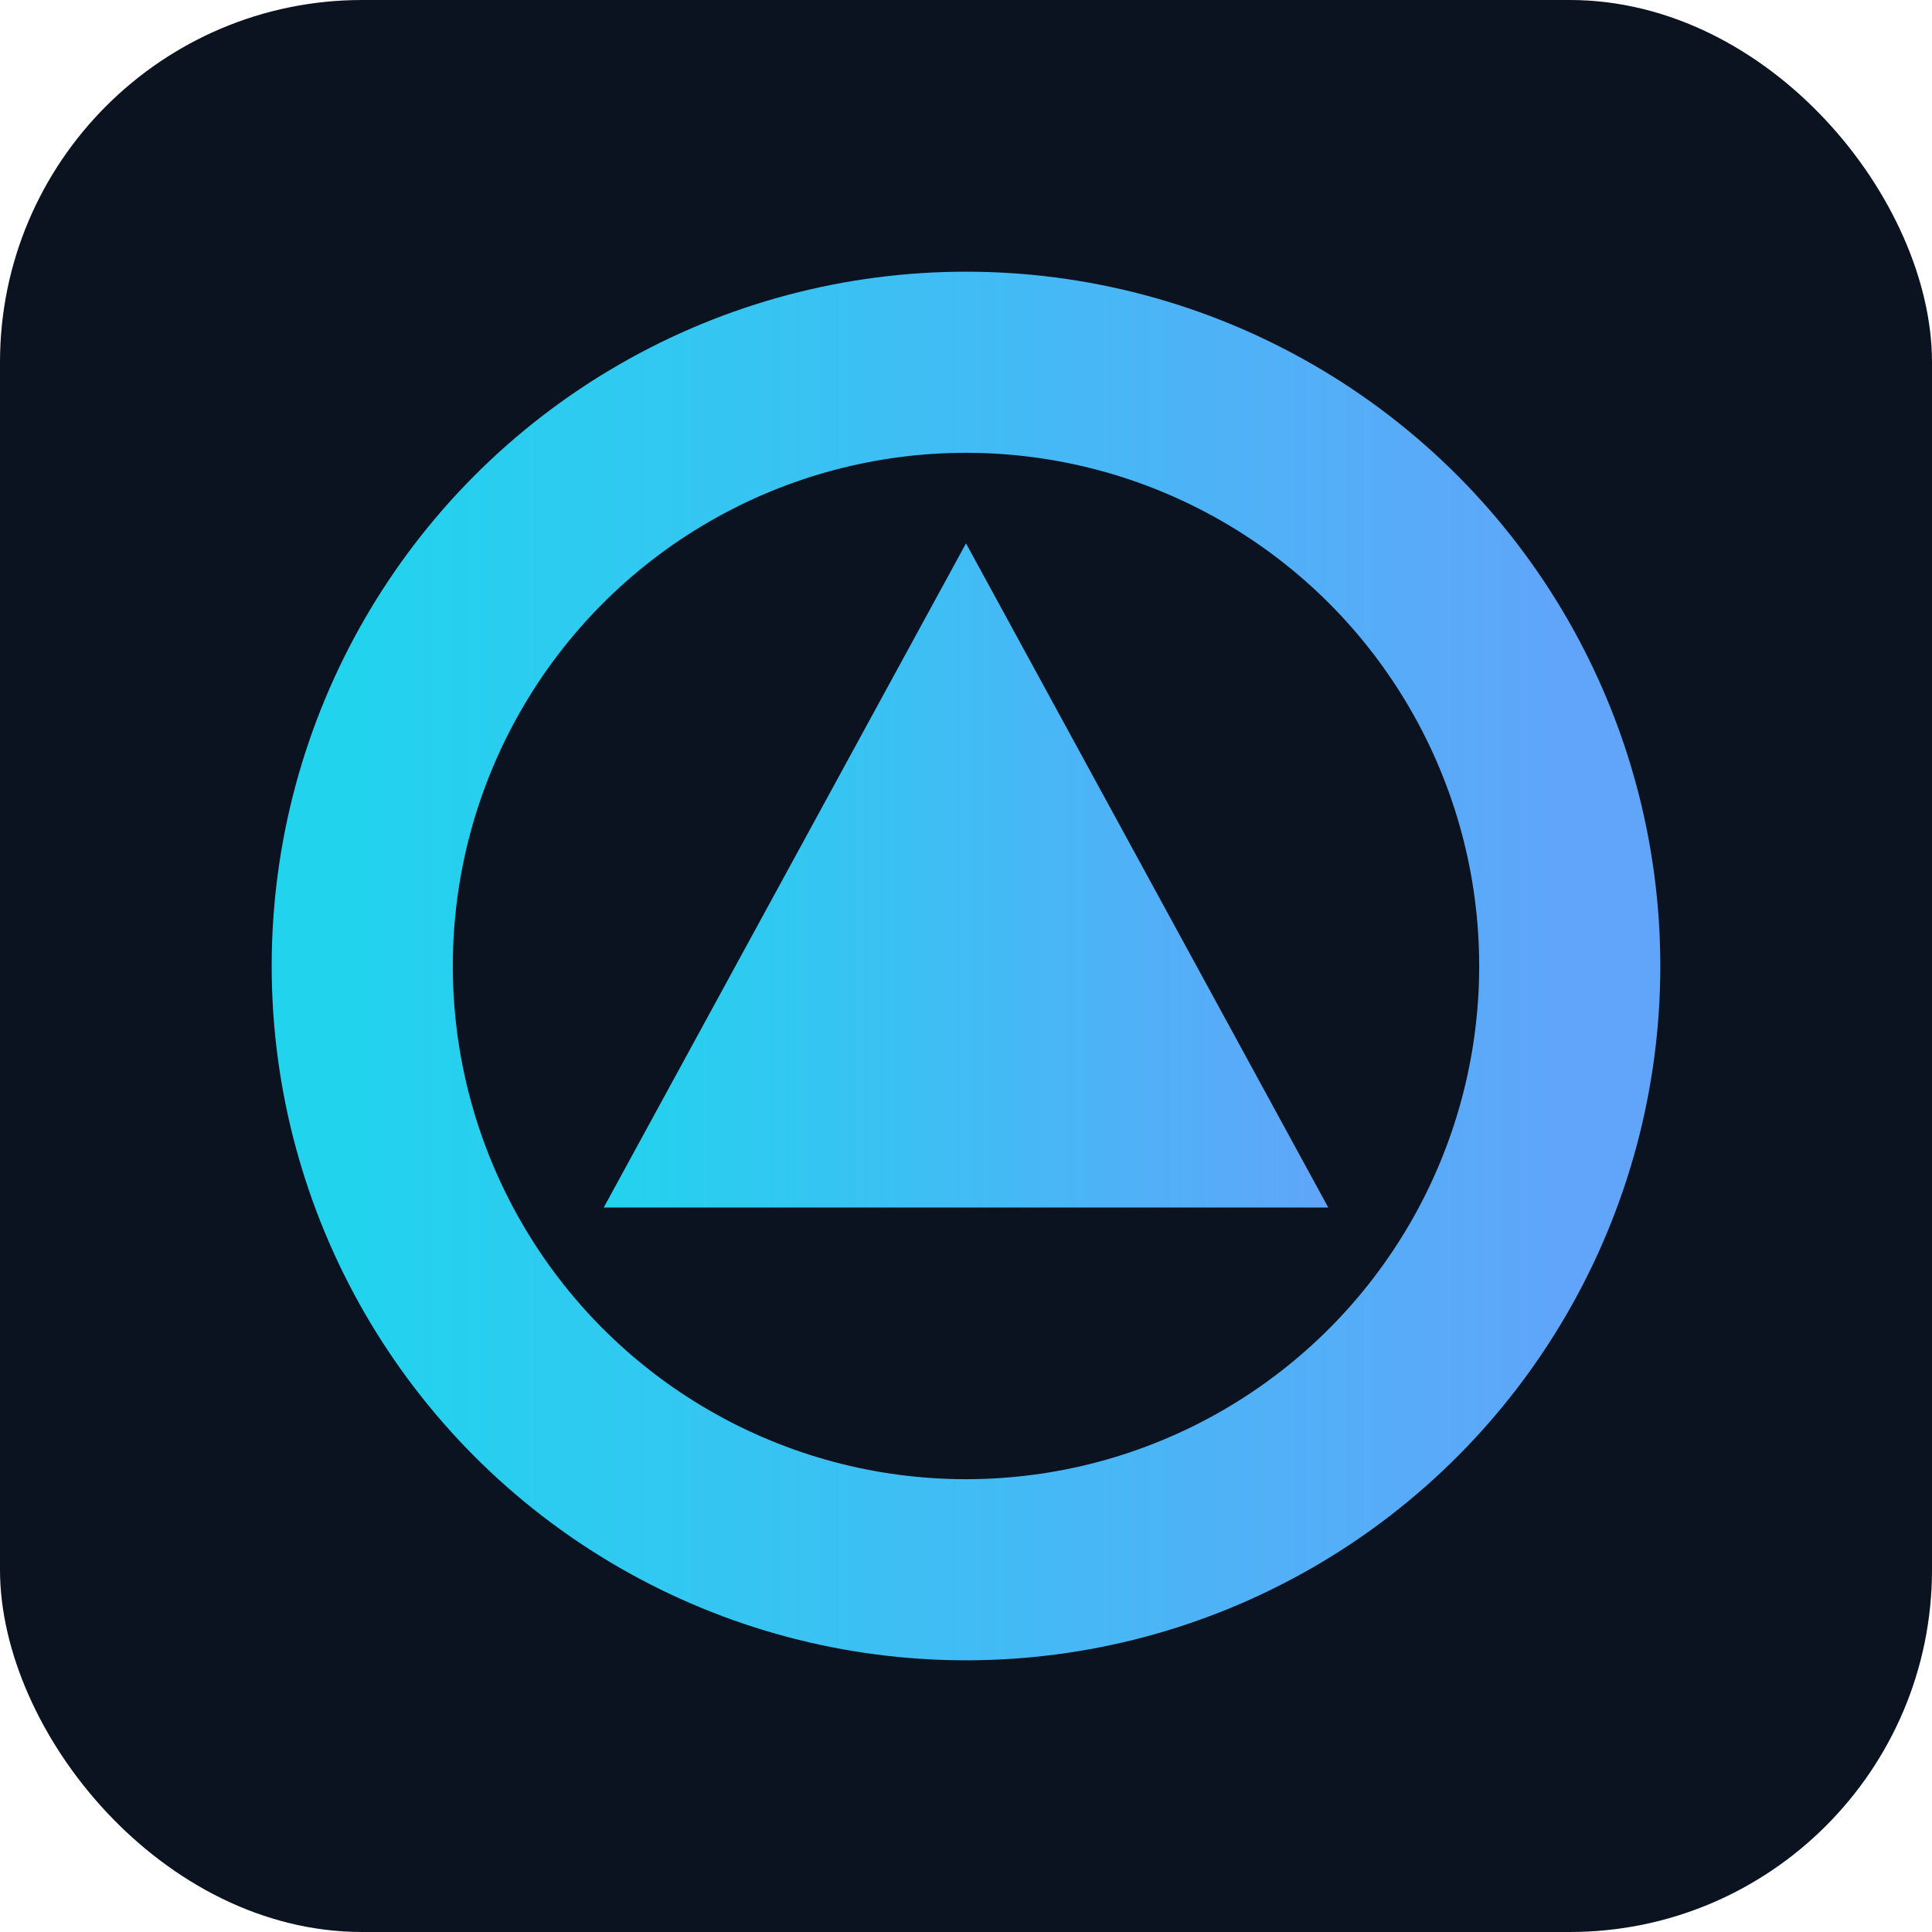 <svg xmlns="http://www.w3.org/2000/svg" viewBox="0 0 64 64">
<defs><linearGradient id="g" x1="0" x2="1"><stop stop-color="#22d3ee"/><stop offset="1" stop-color="#60a5fa"/></linearGradient></defs>
<rect width="64" height="64" rx="12" fill="#0b1220"/>
<circle cx="32" cy="32" r="20" fill="none" stroke="url(#g)" stroke-width="6"/>
<path d="M20 40 L32 18 L44 40 Z" fill="url(#g)"/>
</svg>